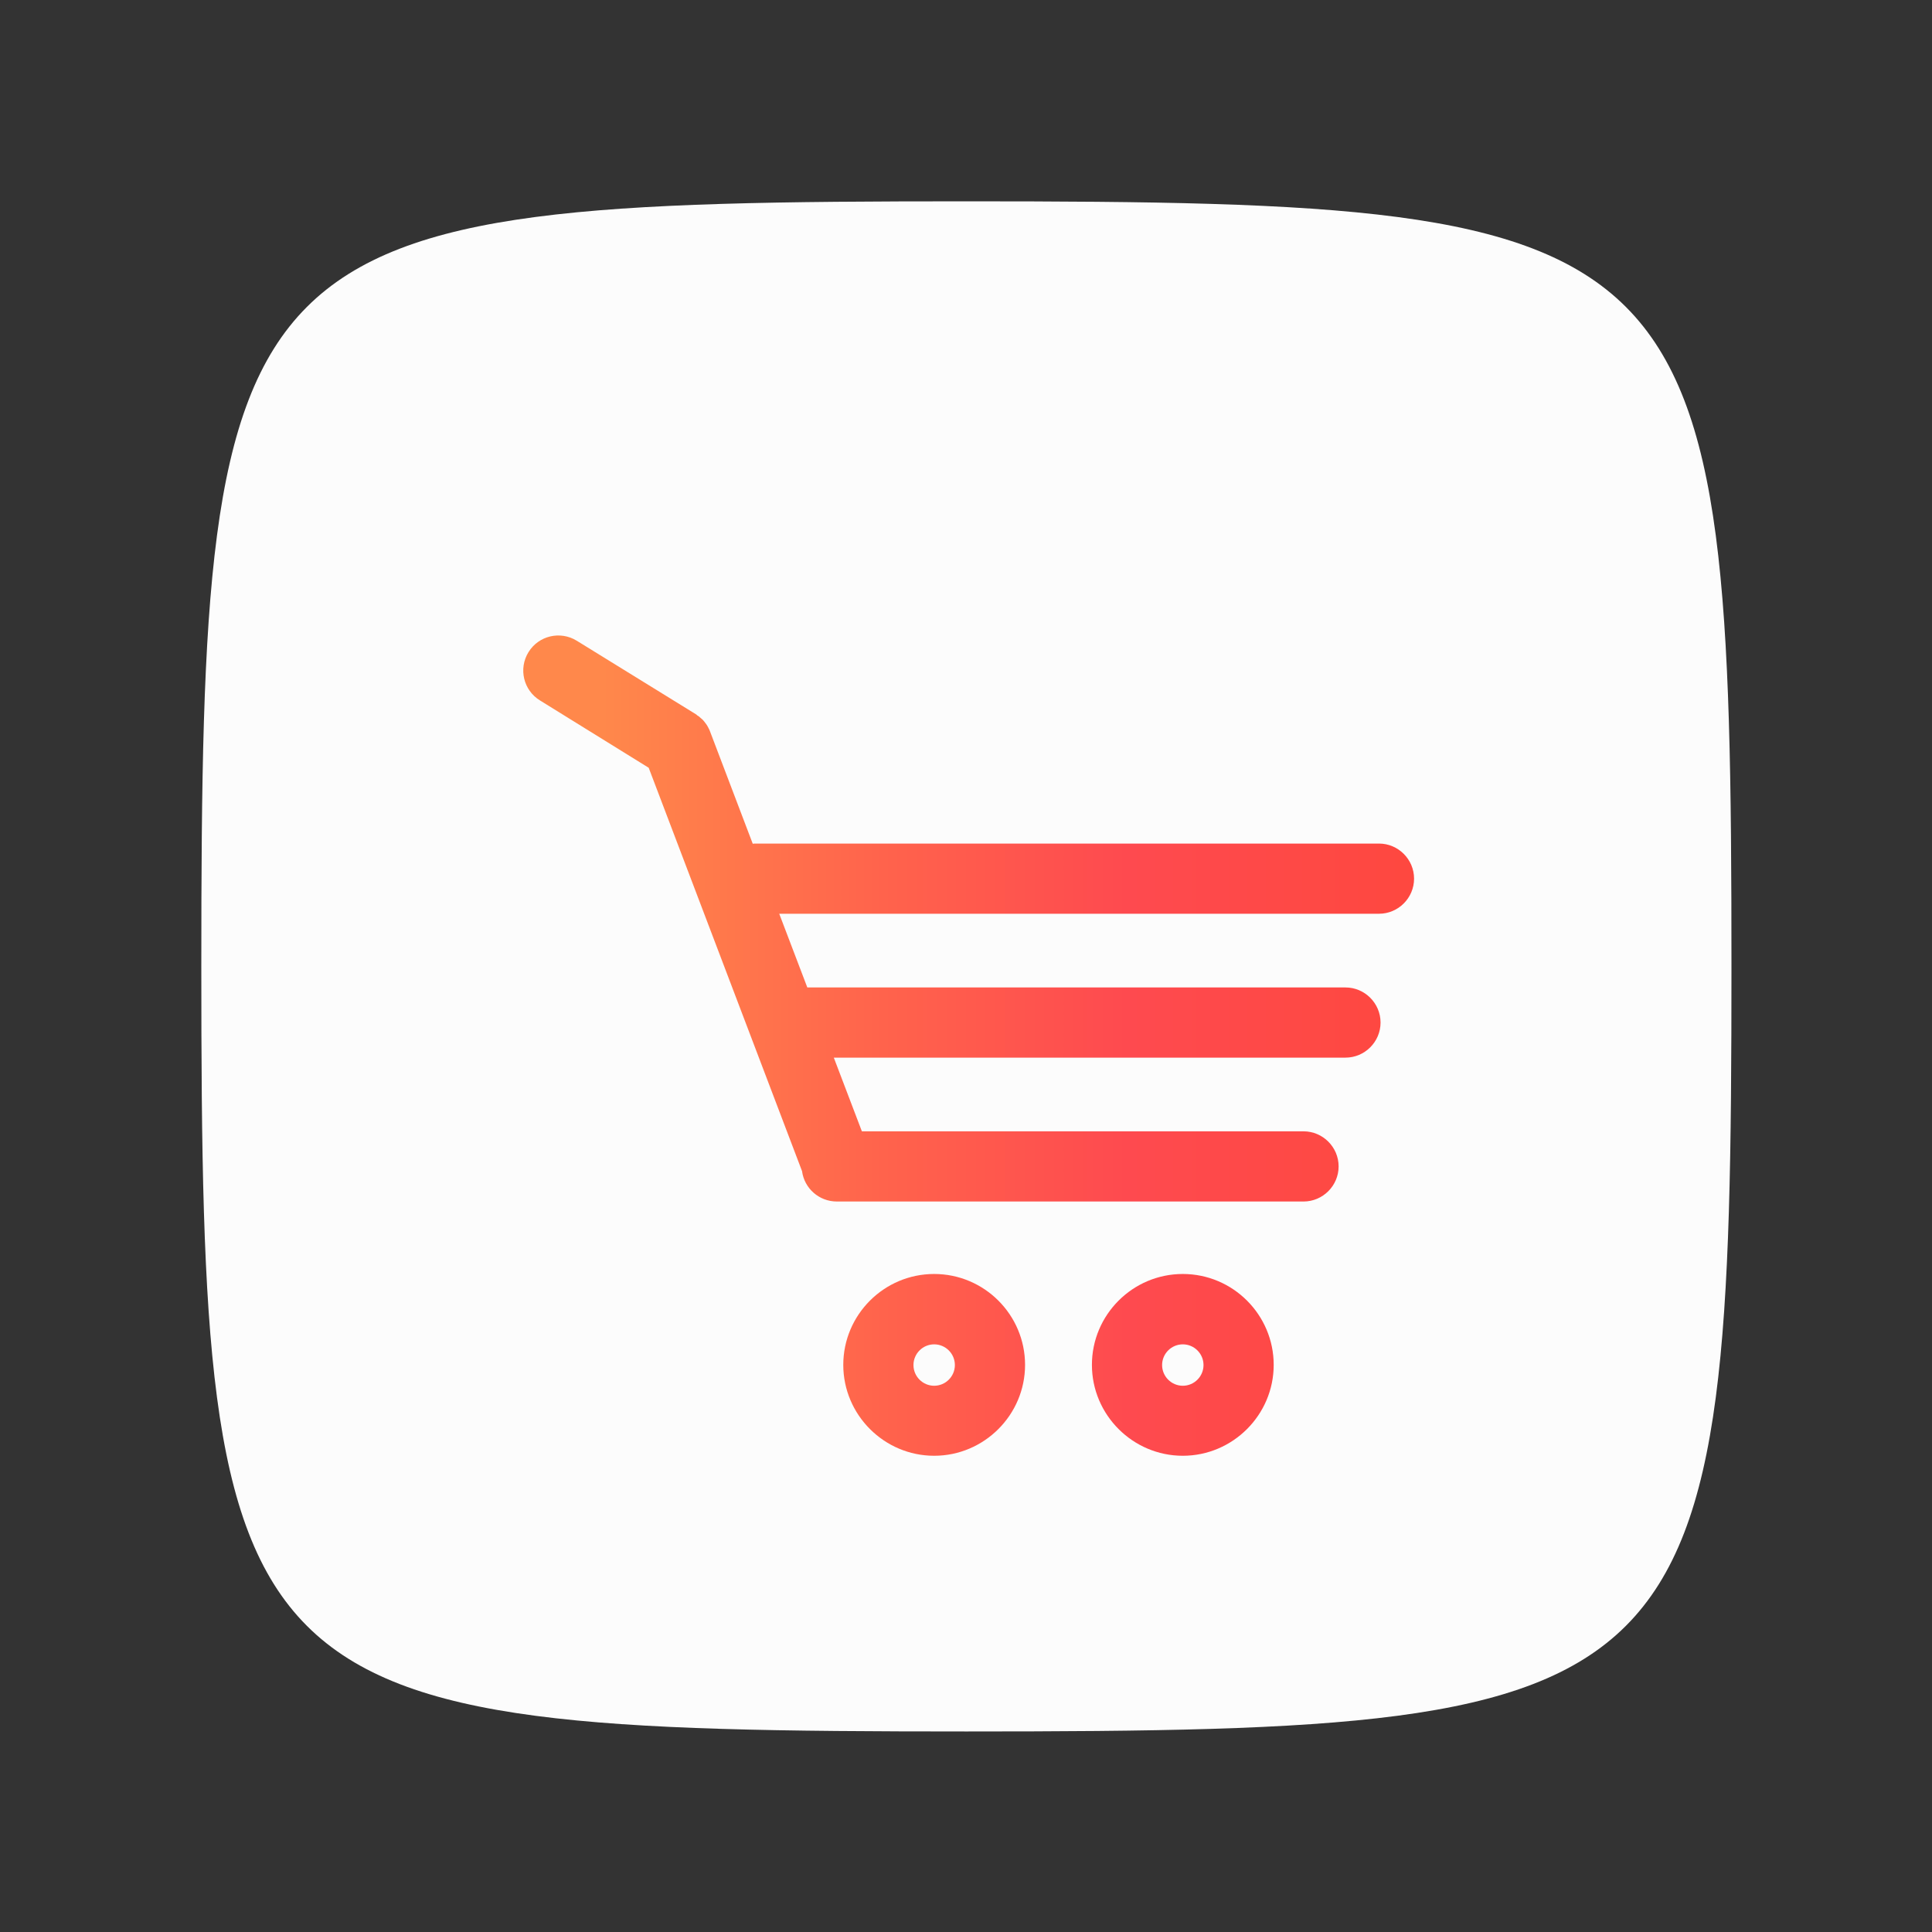 <svg id="SvgjsSvg1041" width="288" height="288" xmlns="http://www.w3.org/2000/svg" version="1.1" xmlns:xlink="http://www.w3.org/1999/xlink" xmlns:svgjs="http://svgjs.com/svgjs"><rect width="100%" height="100%" fill="#333333" stroke="none"/><path id="SvgjsPath1052" d="M 144,0 C 5,0 0,5 0,144 0,283 5,288 144,288 283,288 288,283 288,144 288,5 283,0 144,0 Z" fill="#fcfcfc" transform="matrix(0.792,0,0,0.792,30.01,30.01)"></path><defs id="SvgjsDefs1042"></defs><g id="SvgjsG1043" transform="matrix(0.465,0,0,0.465,77.239,83.376)"><!--?xml version="1.0" encoding="UTF-8"?--><svg xmlns="http://www.w3.org/2000/svg" xmlns:xlink="http://www.w3.org/1999/xlink" version="1.1" id="Layer_1" x="0px" y="0px" viewBox="-49 141 512 512" xml:space="preserve" width="288" height="288"><style type="text/css">.st0{fill:none;} .st1{fill:url(#XMLID_2_);} .st2{fill:url(#XMLID_3_);} .st3{fill:url(#XMLID_4_);}</style><g id="XMLID_76_" fill="#000000" class="color000 svgShape"><path id="XMLID_429_" class="st0" d="M188.1 588.3c-6.5 0-11.8 5.3-11.8 11.8s5.3 11.8 11.8 11.8 11.8-5.3 11.8-11.8-5.3-11.8-11.8-11.8z" fill="none"></path><path id="XMLID_508_" class="st0" d="M329.8 588.3c-6.5 0-11.8 5.3-11.8 11.8s5.3 11.8 11.8 11.8 11.8-5.3 11.8-11.8-5.3-11.8-11.8-11.8z" fill="none"></path><linearGradient id="XMLID_2_" gradientUnits="userSpaceOnUse" x1="-1" y1="345.707" x2="455.741" y2="345.707"><stop offset="0" stop-color="#FF884B"></stop><stop offset="0.35" stop-color="#FF634C"></stop><stop offset="0.655" stop-color="#FE4A4F"></stop><stop offset="1" stop-color="#FE4840"></stop></linearGradient><path id="XMLID_509_" class="st1" d="M441.6 343c11 0 20-9 20-20s-9-20-20-20h-355c-.6 0-1.3 0-1.9.1l-24.3-63.9c-.1-.2-.1-.3-.2-.5-.1-.4-.3-.7-.5-1.1-.1-.3-.3-.5-.4-.8-.2-.3-.3-.6-.5-.9-.2-.3-.3-.5-.5-.8-.2-.3-.4-.6-.6-.8-.2-.3-.4-.5-.6-.8-.2-.2-.4-.5-.6-.7-.2-.3-.5-.5-.7-.7-.2-.2-.4-.4-.7-.6-.3-.2-.5-.5-.8-.7-.2-.2-.4-.4-.7-.5-.3-.2-.6-.4-.9-.7-.1-.1-.3-.2-.4-.3l-67.9-41.9c-9.4-5.8-21.7-2.9-27.5 6.5-5.8 9.4-2.9 21.7 6.5 27.5l62 38.4 87.4 229.9c1.3 9.8 9.7 17.3 19.8 17.3h266c11 0 20-9 20-20s-9-20-20-20H146.9l-16-42h291.6c11 0 20-9 20-20s-9-20-20-20H115.8l-16-42h341.8z" fill="url(#XMLID_2_)"></path><linearGradient id="XMLID_3_" gradientUnits="userSpaceOnUse" x1="-1" y1="600.1" x2="455.741" y2="600.1"><stop offset="0" stop-color="#FF884B"></stop><stop offset="0.35" stop-color="#FF634C"></stop><stop offset="0.655" stop-color="#FE4A4F"></stop><stop offset="1" stop-color="#FE4840"></stop></linearGradient><path id="XMLID_512_" class="st2" d="M188.1 548.3c-28.6 0-51.8 23.3-51.8 51.8s23.3 51.8 51.8 51.8 51.8-23.3 51.8-51.8-23.2-51.8-51.8-51.8zm0 63.7c-6.5 0-11.8-5.3-11.8-11.8s5.3-11.8 11.8-11.8 11.8 5.3 11.8 11.8-5.3 11.8-11.8 11.8z" fill="url(#XMLID_3_)"></path><linearGradient id="XMLID_4_" gradientUnits="userSpaceOnUse" x1="-1" y1="600.1" x2="455.741" y2="600.1"><stop offset="0" stop-color="#FF884B"></stop><stop offset="0.35" stop-color="#FF634C"></stop><stop offset="0.655" stop-color="#FE4A4F"></stop><stop offset="1" stop-color="#FE4840"></stop></linearGradient><path id="XMLID_517_" class="st3" d="M329.8 548.3c-28.6 0-51.8 23.3-51.8 51.8s23.3 51.8 51.8 51.8 51.8-23.3 51.8-51.8-23.2-51.8-51.8-51.8zm0 63.7c-6.5 0-11.8-5.3-11.8-11.8s5.3-11.8 11.8-11.8 11.8 5.3 11.8 11.8-5.3 11.8-11.8 11.8z" fill="url(#XMLID_4_)"></path></g></svg></g></svg>